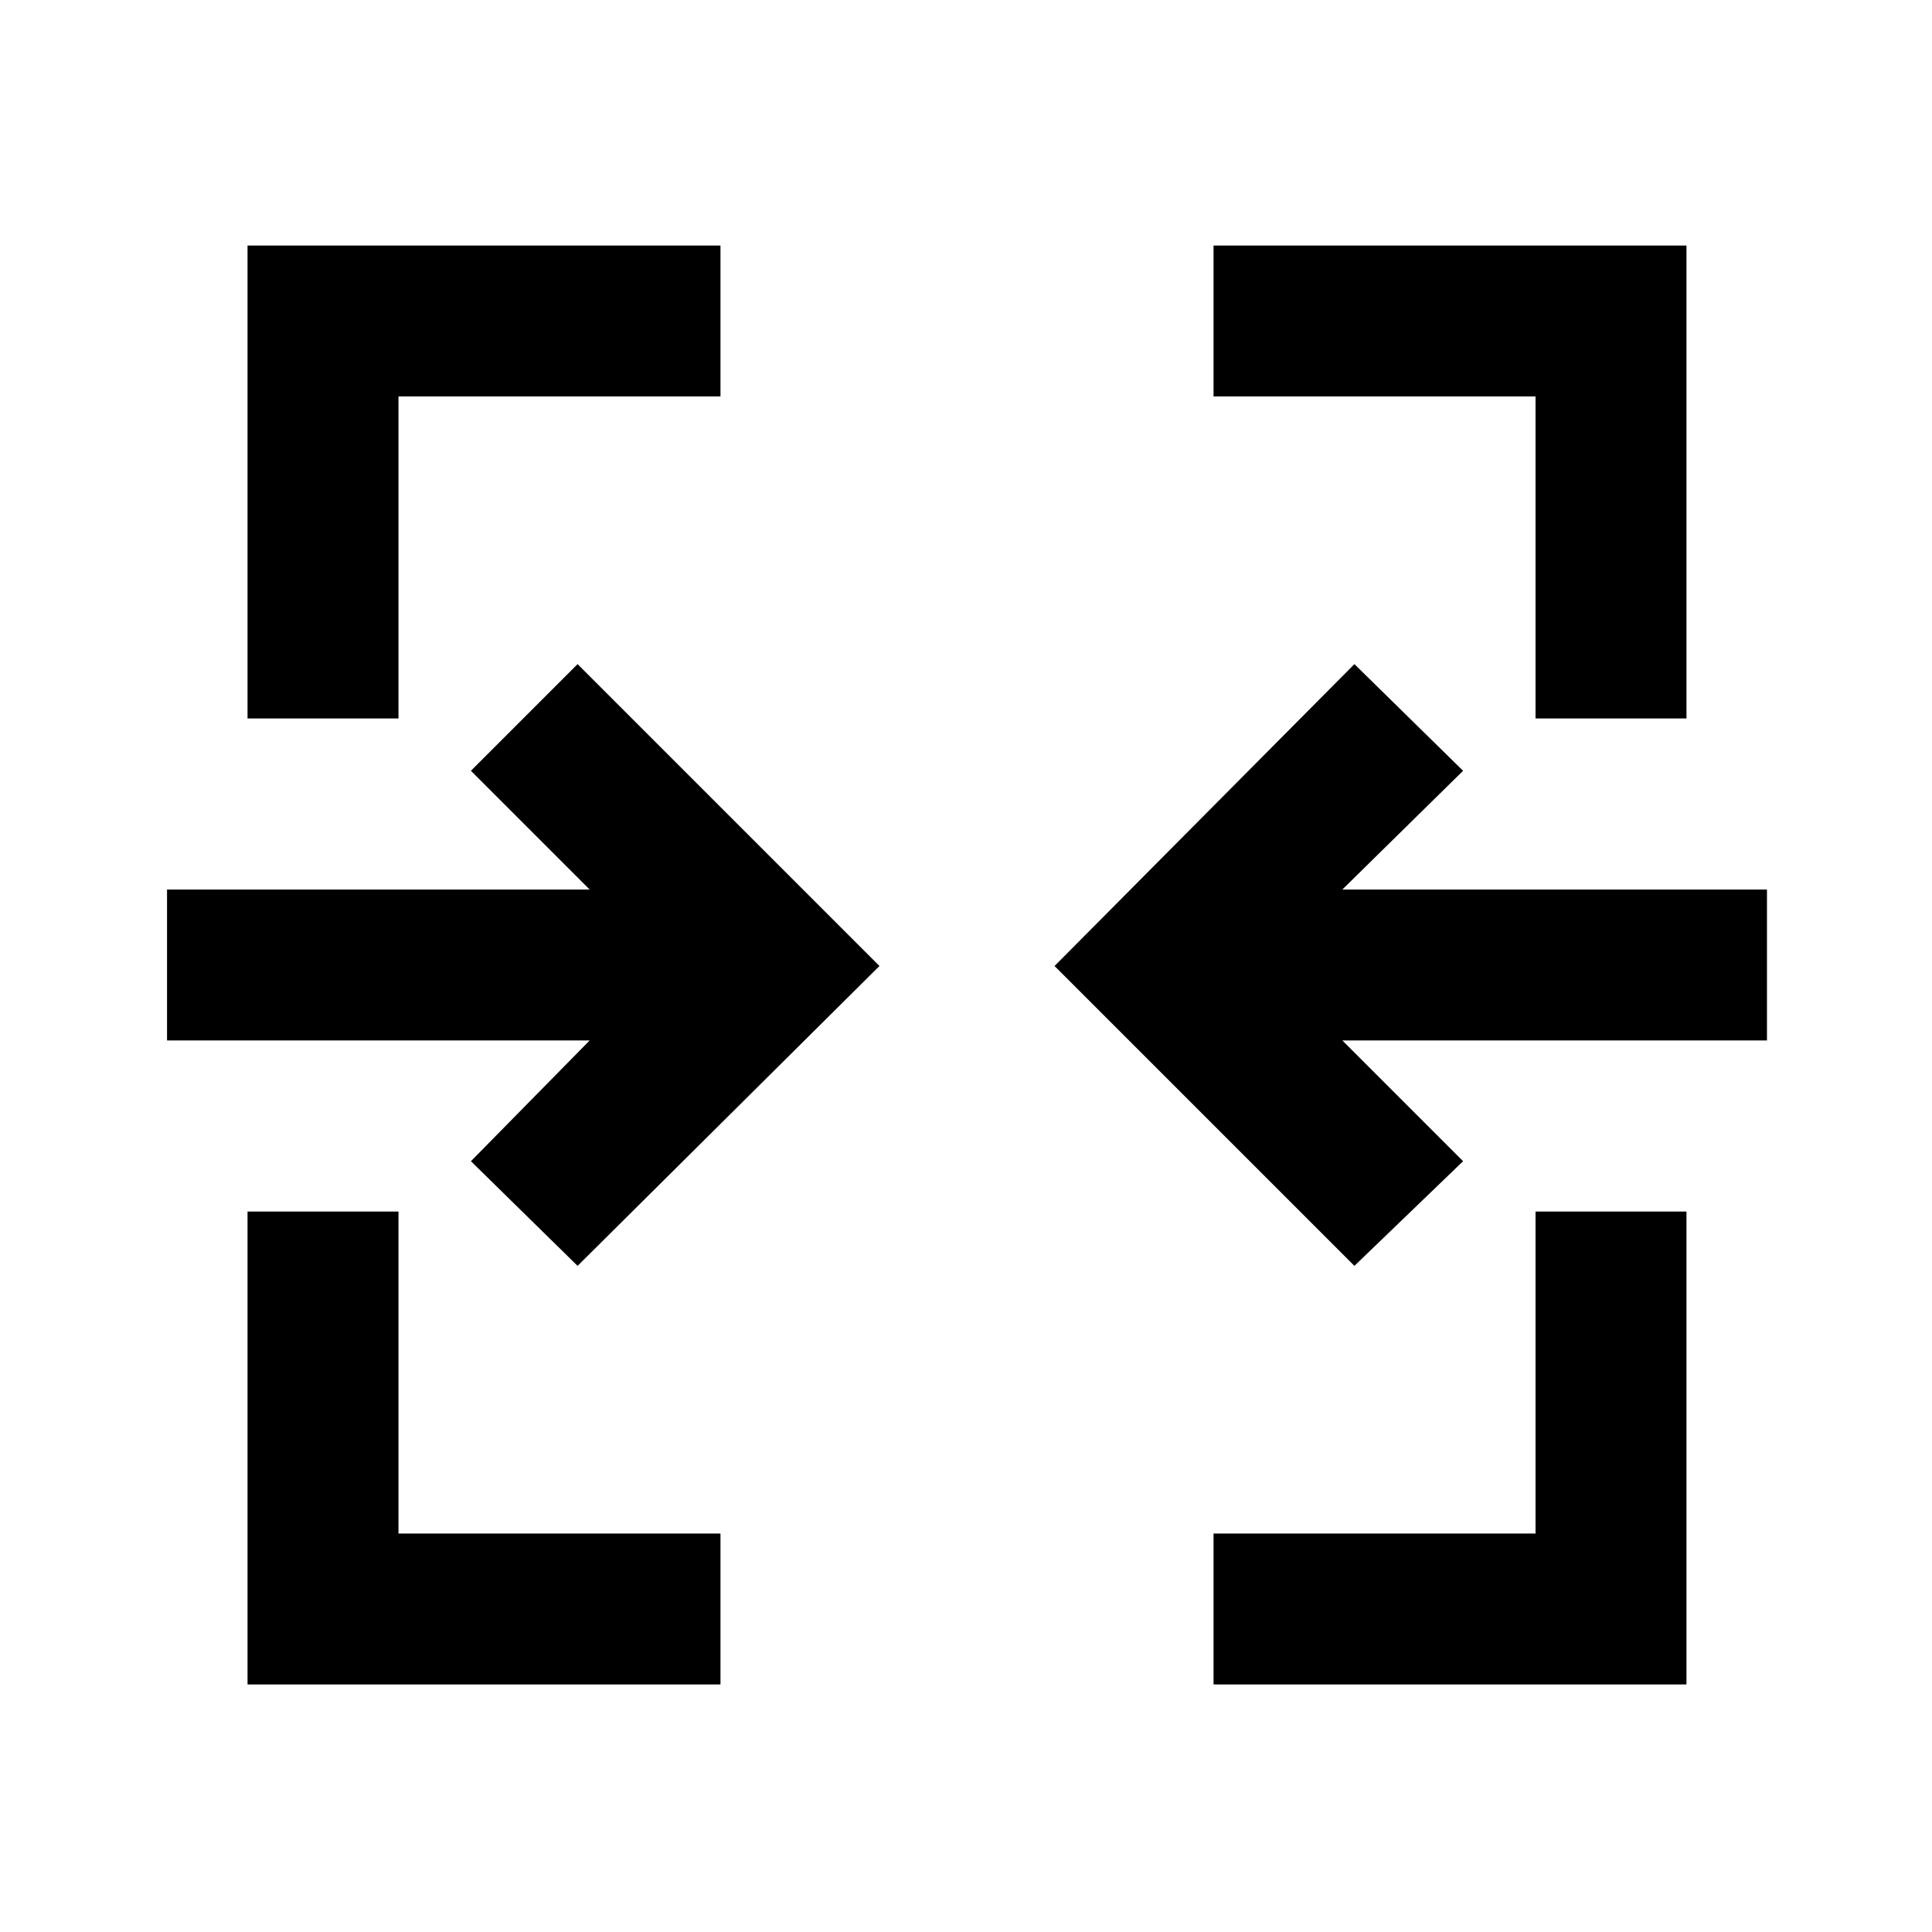 <svg xmlns="http://www.w3.org/2000/svg" height="24" width="24"><path d="M3.075 20.925V15.05H4.95v4h4v1.875Zm12 0V19.05h4v-4h1.875v5.875Zm-7.9-5.2-1.325-1.3 1.475-1.5h-5.25V11.05h5.25L5.85 9.575 7.175 8.25l3.75 3.75Zm9.65 0L13.1 12l3.725-3.75 1.35 1.325-1.5 1.475h5.275v1.875h-5.275l1.5 1.5Zm-13.75-6.8V3.05H8.95v1.875h-4v4Zm16 0v-4h-4V3.05h5.875v5.875Z"/></svg>